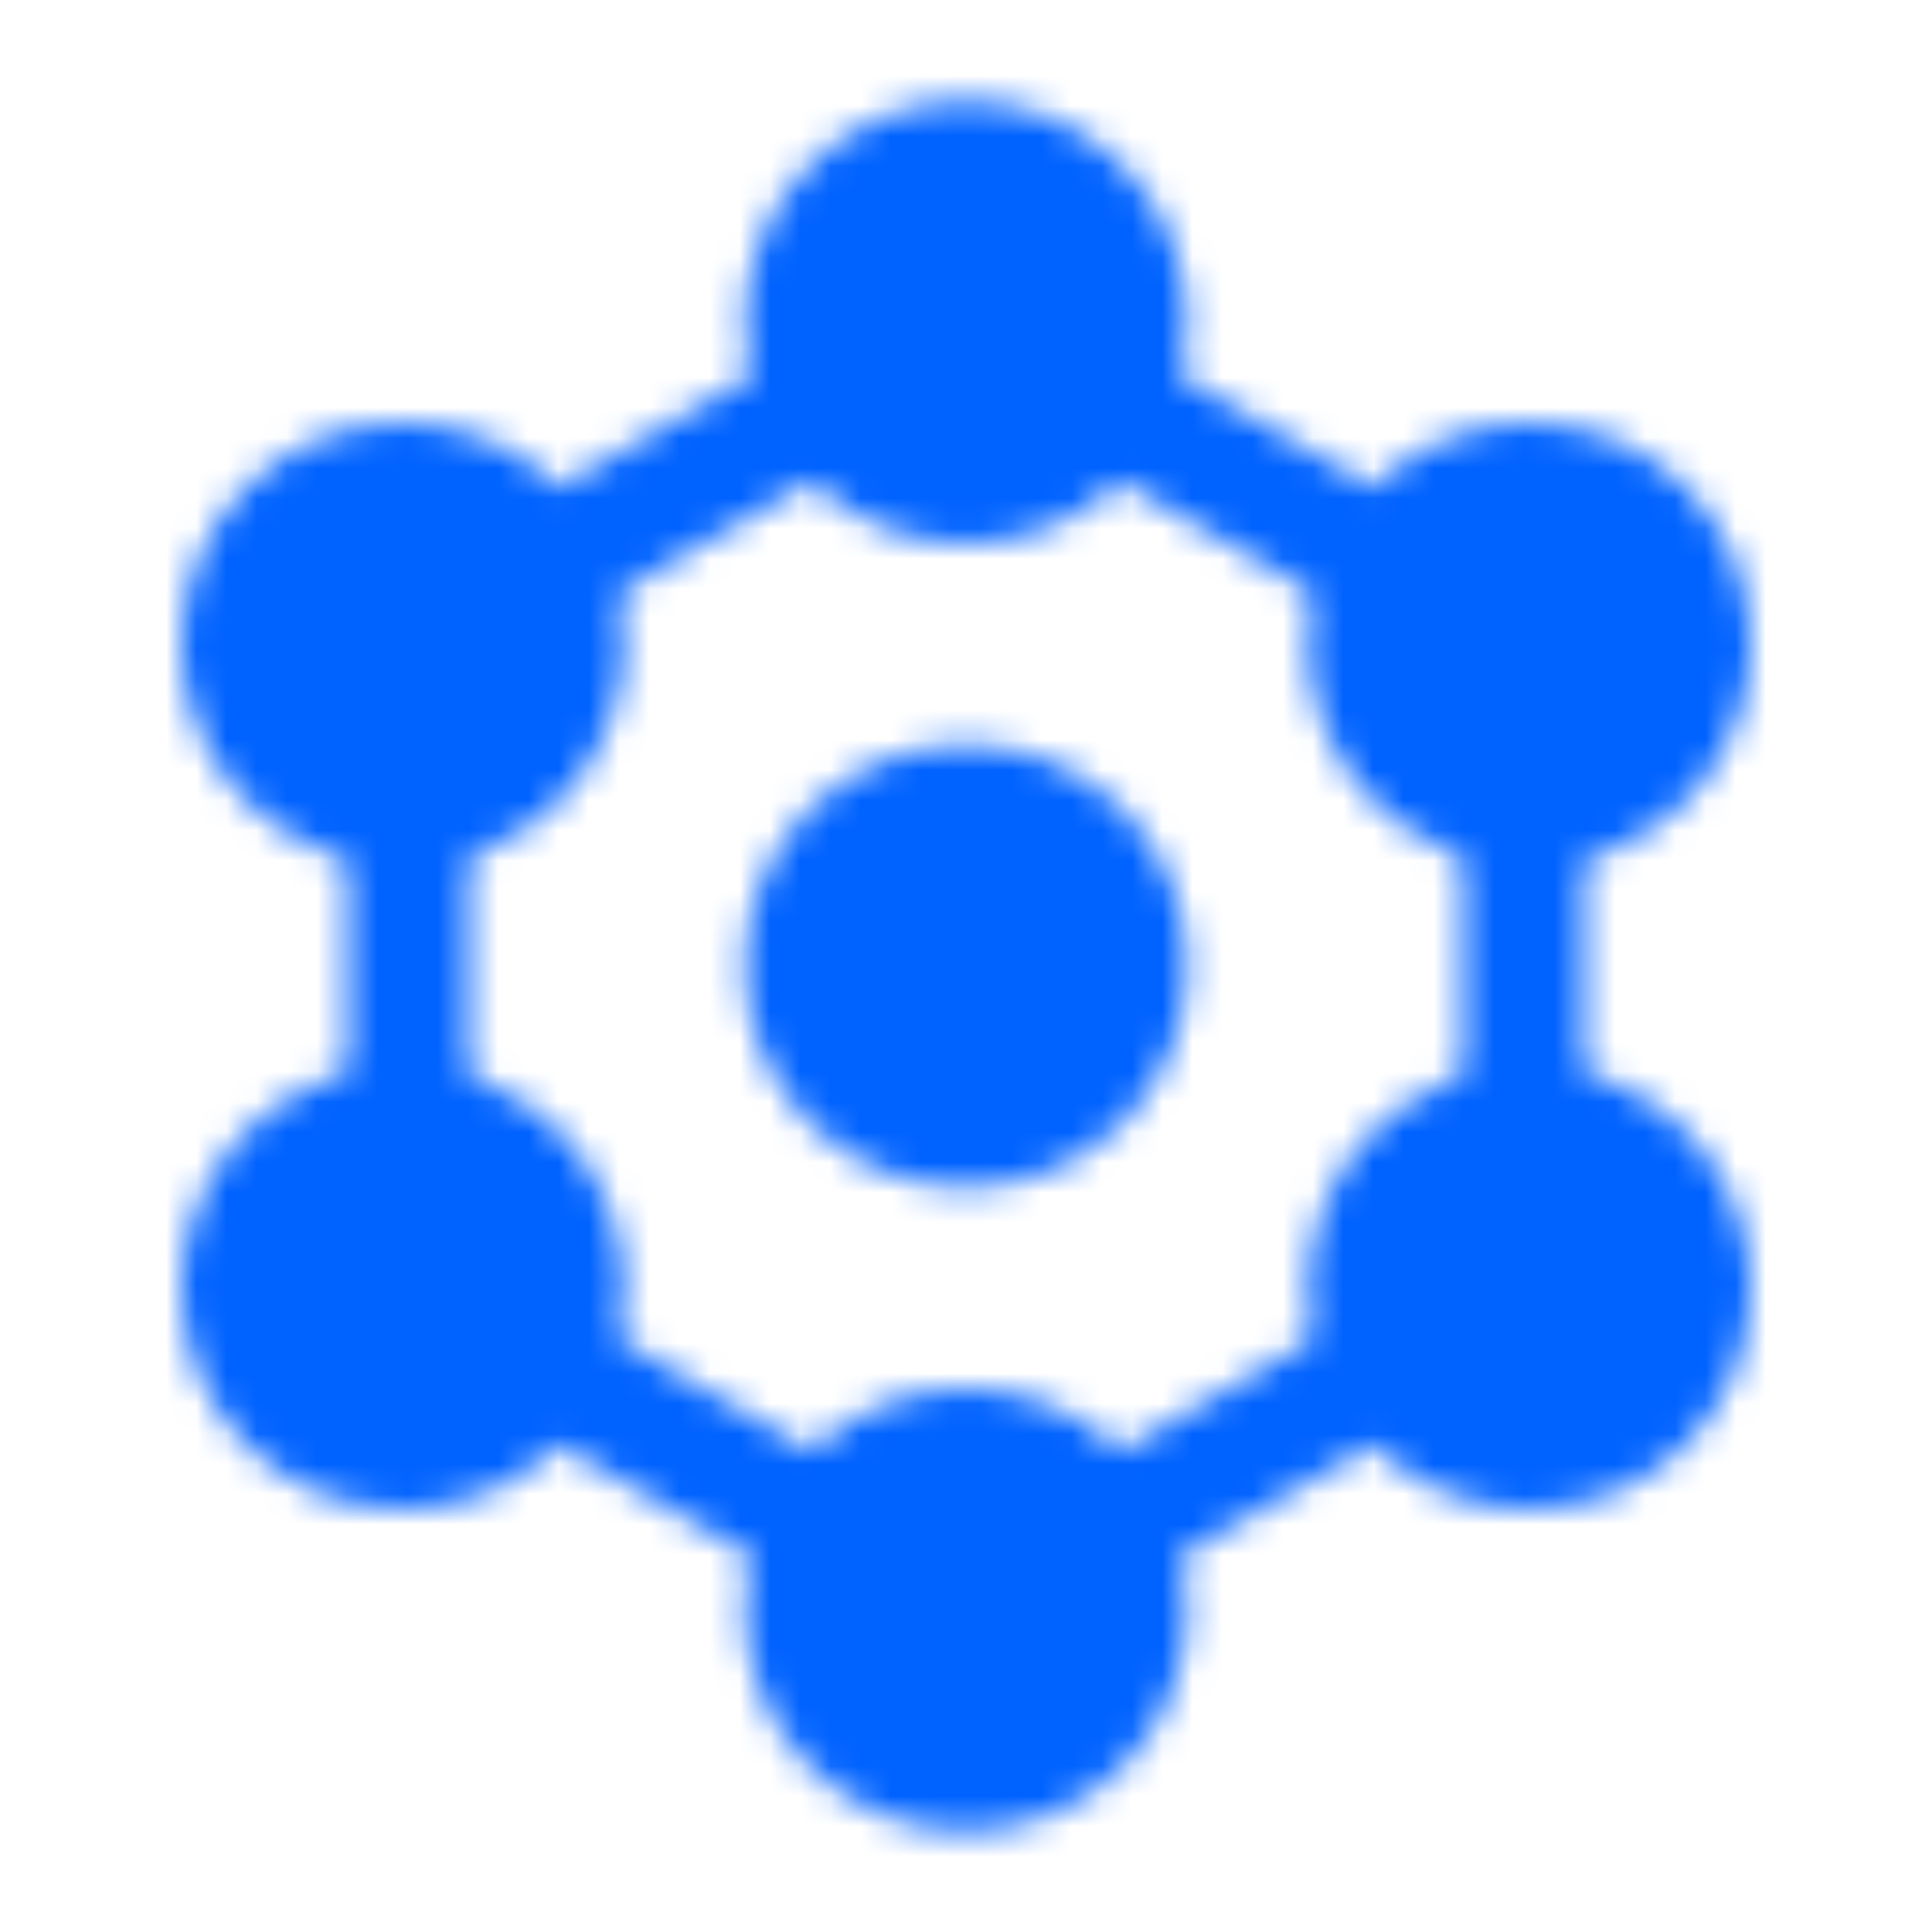 <svg width="64" height="64" viewBox="0 0 64 64" fill="none" xmlns="http://www.w3.org/2000/svg">
<mask id="mask0_716_214" style="mask-type:luminance" maskUnits="userSpaceOnUse" x="6" y="3" width="52" height="58">
<path d="M50.475 26.667V37.333M36.619 50.667L41.237 48L45.856 45.333M27.381 50.667L22.761 48L18.143 45.333M13.525 26.667V37.333M18.143 18.667L22.763 16L27.381 13.333M36.619 13.333L41.237 16L45.856 18.667" stroke="white" stroke-width="4" stroke-linecap="round" stroke-linejoin="round"/>
<path d="M32 58.667C33.414 58.667 34.771 58.105 35.771 57.105C36.771 56.104 37.333 54.748 37.333 53.333C37.333 51.919 36.771 50.562 35.771 49.562C34.771 48.562 33.414 48 32 48C30.585 48 29.229 48.562 28.229 49.562C27.229 50.562 26.667 51.919 26.667 53.333C26.667 54.748 27.229 56.104 28.229 57.105C29.229 58.105 30.585 58.667 32 58.667ZM32 16C33.414 16 34.771 15.438 35.771 14.438C36.771 13.438 37.333 12.081 37.333 10.667C37.333 9.252 36.771 7.896 35.771 6.895C34.771 5.895 33.414 5.333 32 5.333C30.585 5.333 29.229 5.895 28.229 6.895C27.229 7.896 26.667 9.252 26.667 10.667C26.667 12.081 27.229 13.438 28.229 14.438C29.229 15.438 30.585 16 32 16ZM32 37.333C33.414 37.333 34.771 36.771 35.771 35.771C36.771 34.771 37.333 33.414 37.333 32C37.333 30.585 36.771 29.229 35.771 28.229C34.771 27.229 33.414 26.667 32 26.667C30.585 26.667 29.229 27.229 28.229 28.229C27.229 29.229 26.667 30.585 26.667 32C26.667 33.414 27.229 34.771 28.229 35.771C29.229 36.771 30.585 37.333 32 37.333ZM50.667 26.667C52.081 26.667 53.438 26.105 54.438 25.105C55.438 24.104 56 22.748 56 21.333C56 19.919 55.438 18.562 54.438 17.562C53.438 16.562 52.081 16 50.667 16C49.252 16 47.896 16.562 46.895 17.562C45.895 18.562 45.333 19.919 45.333 21.333C45.333 22.748 45.895 24.104 46.895 25.105C47.896 26.105 49.252 26.667 50.667 26.667ZM50.667 48C52.081 48 53.438 47.438 54.438 46.438C55.438 45.438 56 44.081 56 42.667C56 41.252 55.438 39.895 54.438 38.895C53.438 37.895 52.081 37.333 50.667 37.333C49.252 37.333 47.896 37.895 46.895 38.895C45.895 39.895 45.333 41.252 45.333 42.667C45.333 44.081 45.895 45.438 46.895 46.438C47.896 47.438 49.252 48 50.667 48ZM13.333 26.667C14.748 26.667 16.104 26.105 17.105 25.105C18.105 24.104 18.667 22.748 18.667 21.333C18.667 19.919 18.105 18.562 17.105 17.562C16.104 16.562 14.748 16 13.333 16C11.919 16 10.562 16.562 9.562 17.562C8.562 18.562 8 19.919 8 21.333C8 22.748 8.562 24.104 9.562 25.105C10.562 26.105 11.919 26.667 13.333 26.667ZM13.333 48C14.748 48 16.104 47.438 17.105 46.438C18.105 45.438 18.667 44.081 18.667 42.667C18.667 41.252 18.105 39.895 17.105 38.895C16.104 37.895 14.748 37.333 13.333 37.333C11.919 37.333 10.562 37.895 9.562 38.895C8.562 39.895 8 41.252 8 42.667C8 44.081 8.562 45.438 9.562 46.438C10.562 47.438 11.919 48 13.333 48Z" fill="white" stroke="white" stroke-width="4" stroke-linecap="round" stroke-linejoin="round"/>
</mask>
<g mask="url(#mask0_716_214)">
<path d="M0 0H64V64H0V0Z" fill="#0062FF"/>
</g>
</svg>

